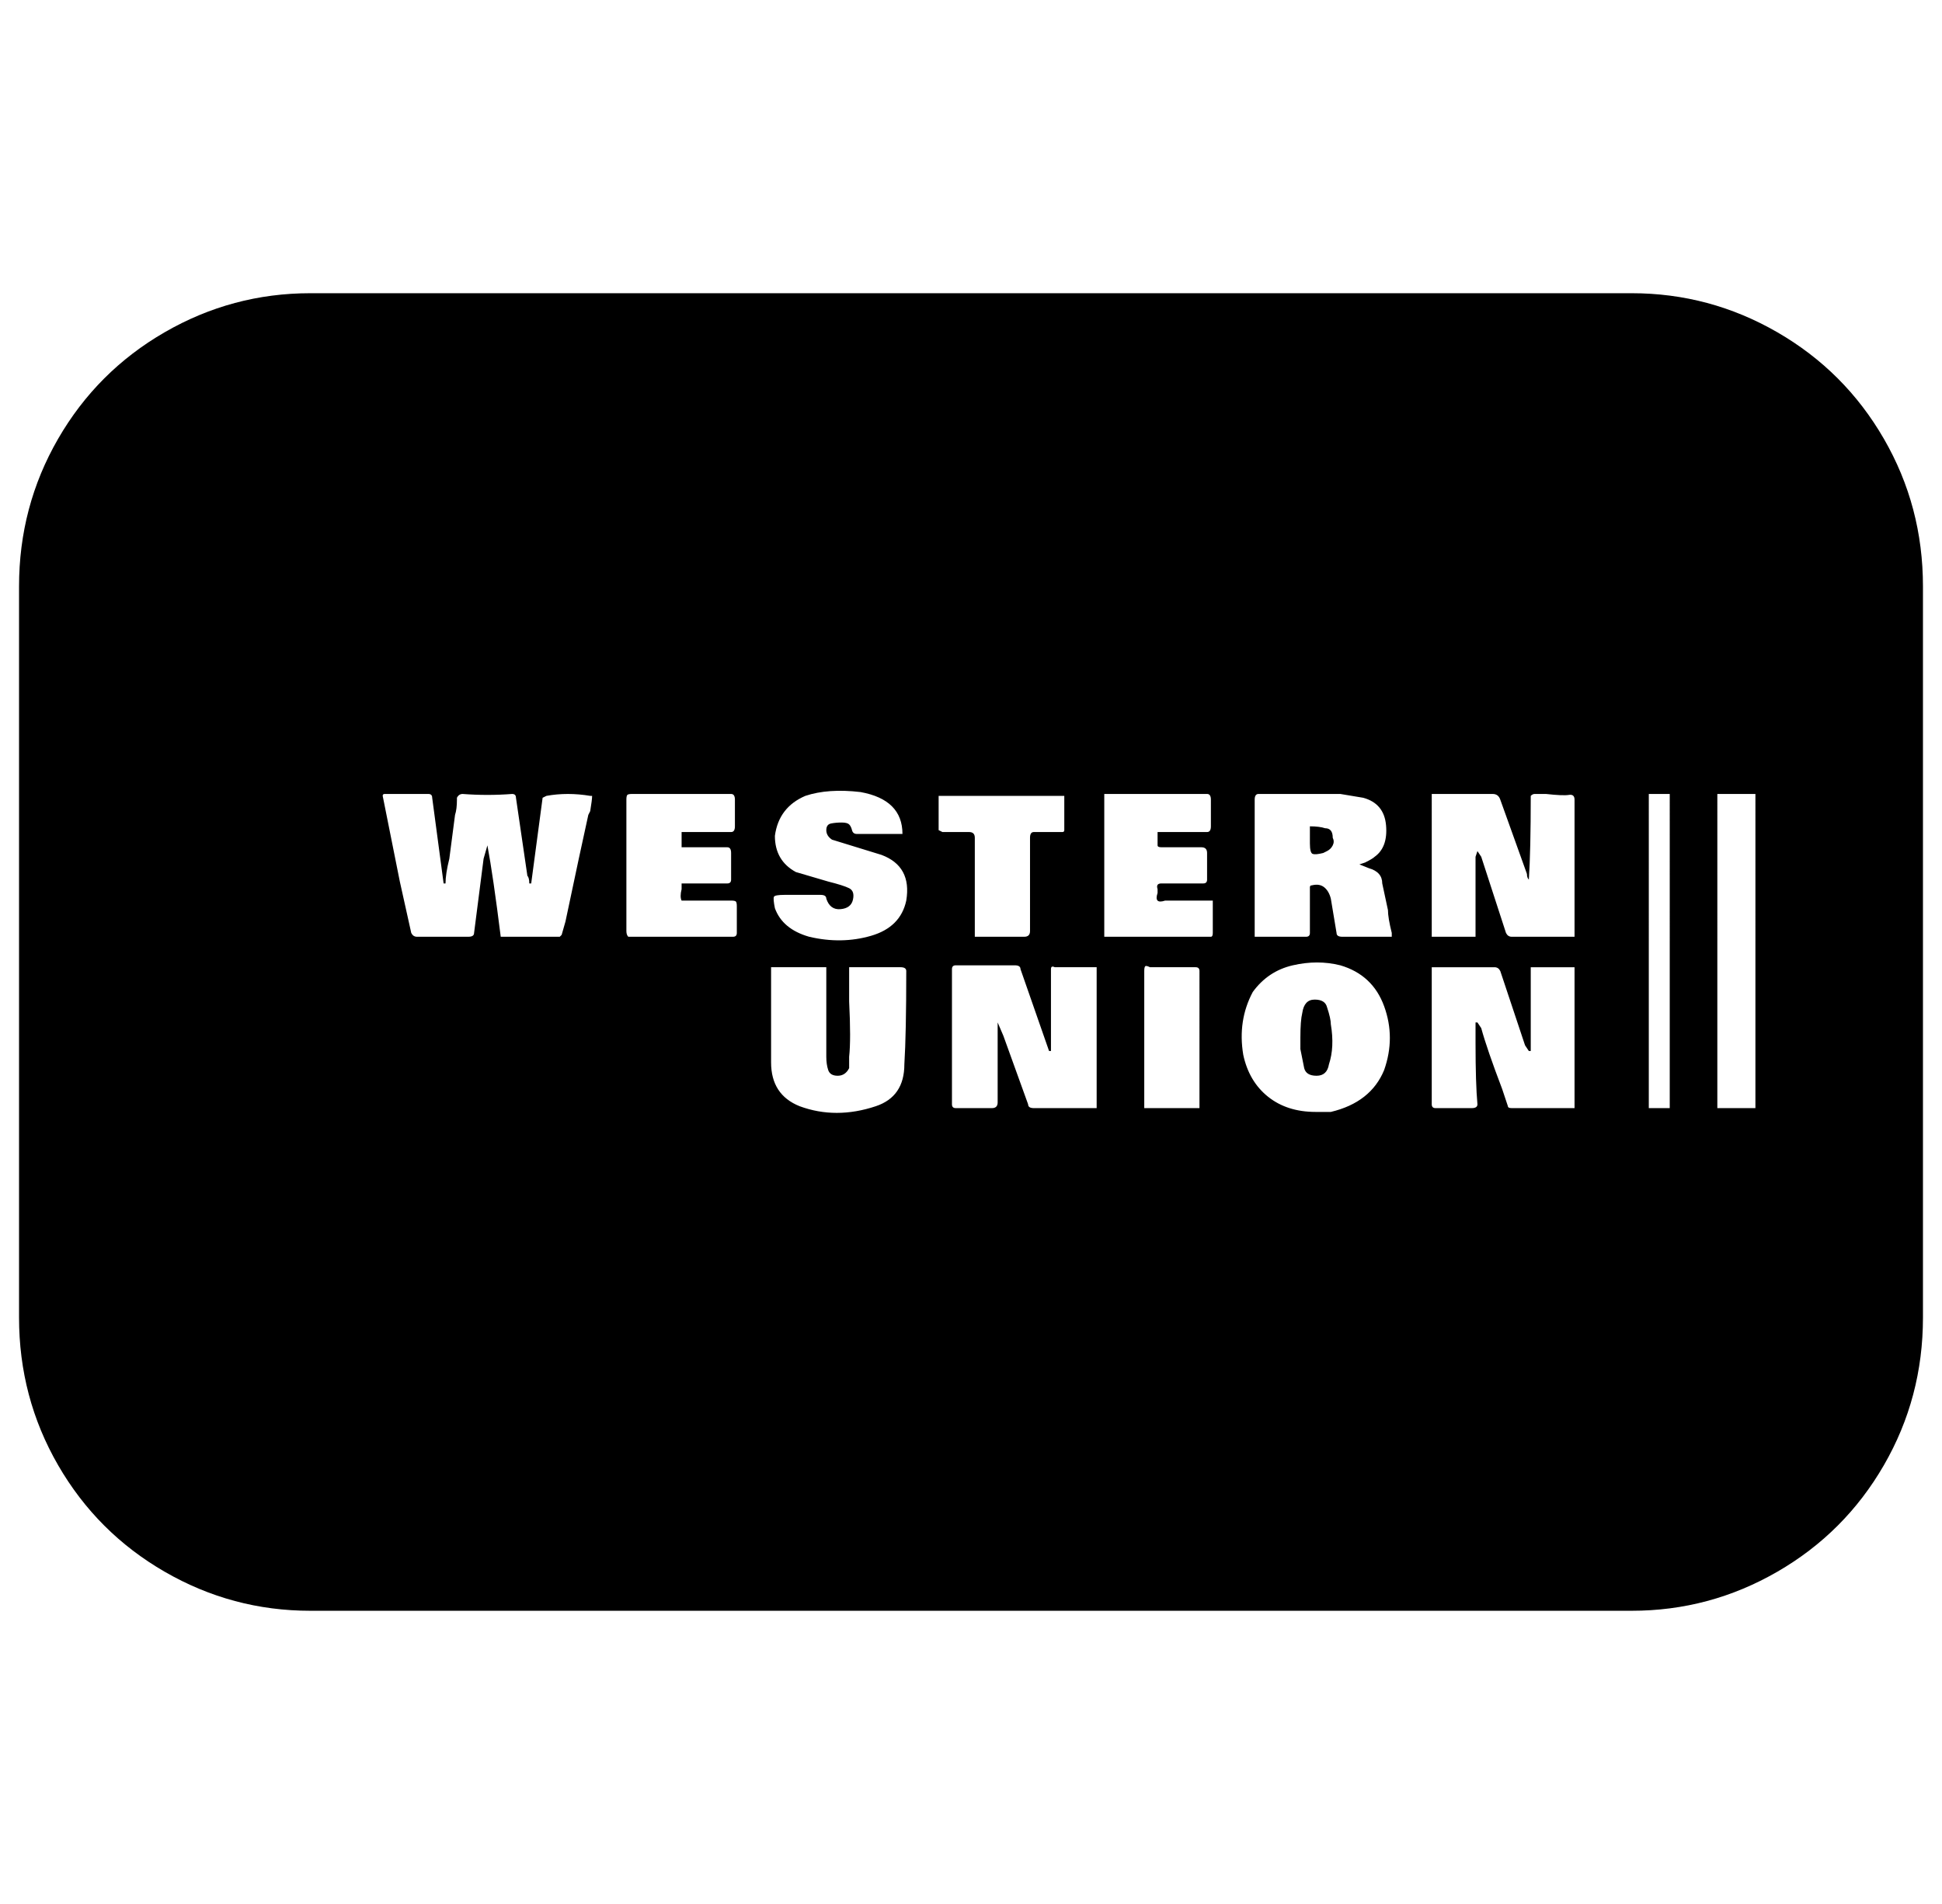 <svg xmlns="http://www.w3.org/2000/svg" viewBox="-10 0 1020 1000"><path d="M847 154H153q-41 0-76.5 20.5t-56 56T0 308v384q0 42 20.5 77.5t56 56T153 846h694q41 0 76.5-20.5t56-56T1000 692V308q0-42-20.5-77.5t-56-56T847 154zM742 417h32q3 0 4 3l14 39q0 2 1 3 1-15 1-44 1-1 2-1h6q9 1 12 .5t3 2.5v72h-33q-2 0-3-2l-13-40-2-3v0l-1 3v42h-23zm-443 11q-4 18-12 56l-2 7-1 1h-31q-4-32-7-48v0l-2 7-5 39q0 2-3 2h-27q-2 0-3-2l-6-27-9-45q0-1 1-1h23q2 0 2 2l6 45h1q0-5 2-13l3-23q1-3 1-8v-1q1-2 3-2 13 1 26 0 2 0 2 2l6 41q1 1 1 4h1l6-45 2-1q11-2 23 0h1q0 2-1 8zm76 64h-55q-1-1-1-3v-69q0-2 .5-2.5t2.5-.5h52q2 0 2 3v14q0 3-2 3h-26v8h24q2 0 2 3v14q0 2-2 2h-24v3q-1 4 0 6h26q2 0 2.5.5t.5 2.5v14q0 2-2 2zm90 67q0 17-15 22-21 7-40 0-15-6-15-23v-50h29v47q0 4 1 7t5 3 6-4v-6q1-9 0-29v-18h27q3 0 3 2 0 33-1 49zm1-86q-3 14-18.5 18.5t-32.5.5q-14-4-18-15-1-5-.5-6t5.5-1h19q3 0 3 2 2 6 7.5 5.5t6.5-5-2-6-11-3.5l-17-5q-11-6-11-19 2-15 16-21 12-4 29-2 11 2 16.5 7.5T464 438h-24q-2 0-2.5-2t-1.5-3-4-1-5.5.5-2.5 3.5 3 5l26 8q16 6 13 24zm17-37v-18h66v18q0 1-1 1h-15q-2 0-2 3v49q0 3-3 3h-26v-52q0-3-3-3h-14zm83 146h-33q-3 0-3-2l-13-36-3-7v42q0 3-3 3h-19q-2 0-2-2v-71q0-2 2-2h31q3 0 3 2l15 43h1v-43q0-2 2-1h22zm54-2v2h-29v-72q0-2 .5-2.5t2.5.5h24q2 0 2 2zm6-88h-56v-75h54q2 0 2 3v14q0 3-2 3h-26v7q0 1 2 1h21q3 0 3 3v14q0 2-2 2h-22q-3 0-2 3v2q-1 3 0 4t4 0h25v17q0 2-1 2zm91 70q-7 17-28 22h-8q-15 0-25-8t-13-22q-3-18 5-33 8-11 21-14t25 0q17 5 23 21.5t0 33.5zm2-70h-24q-3 0-3-2l-3-18q-1-4-3.5-6t-6.5-1q-1 0-1 1v24q0 2-2 2h-27v-72q0-3 2-3h43l12 2q11 3 12 14.5t-6 16.5q-1 1-5 3l-3 1 5 2q7 2 7 8l3 14q0 4 2 12v2zm98 88v2h-33q-2 0-2-1l-3-9q-8-21-11-32l-2-3h-1v11q0 21 1 32 0 2-3 2h-19q-2 0-2-2v-72h33q2 0 3 2l13 39 2 3h1v-44h23zm50 2h-11V417h11zm45 0h-20V417h20zM686 435q-3-1-8-1v9q0 5 1.5 5.5t5.5-.5l2-1q2-1 3-3t0-4q0-5-4-5zm1 94q-1-4-6.5-4t-6.5 7q-1 4-1 13v6l2 10q1 4 6.5 4t6.5-6q3-9 1-21 0-3-2-9z"/></svg>